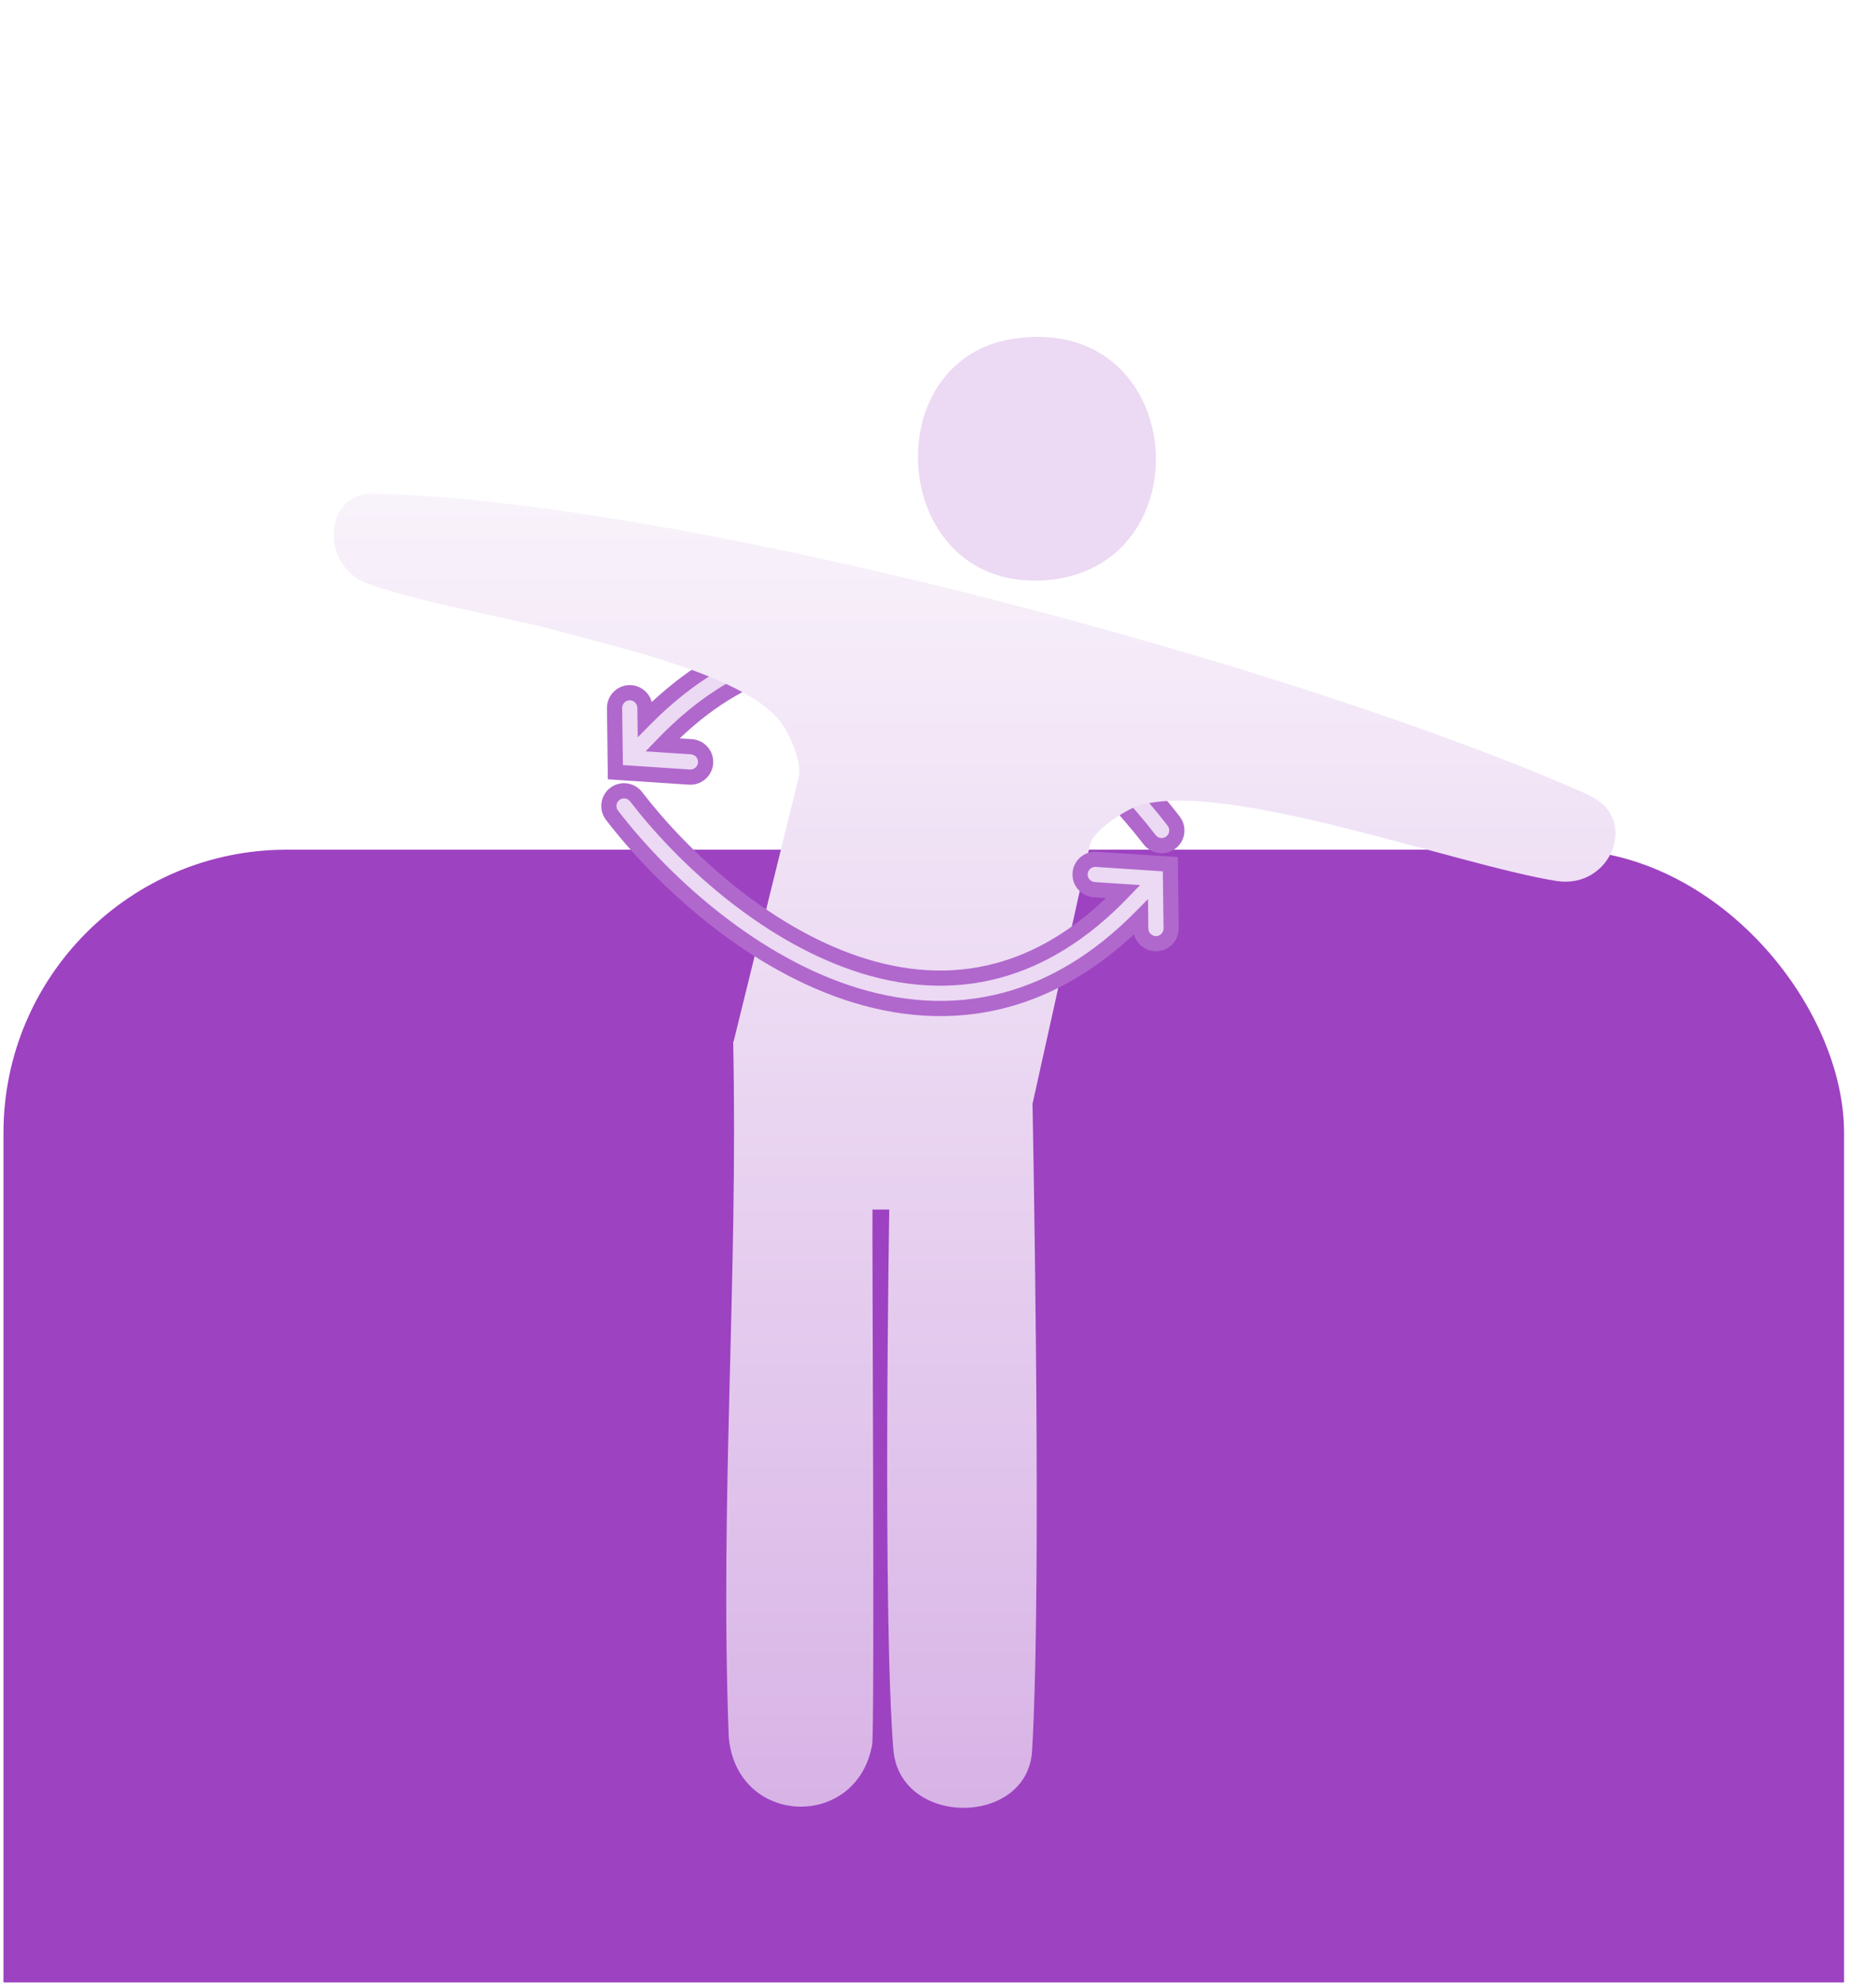 <svg width="53" height="56" viewBox="0 0 53 56" fill="none" xmlns="http://www.w3.org/2000/svg">
<g filter="url(#filter0_i_40002059_81424)">
<rect x="0.098" width="52" height="52" rx="8" fill="#9D42C1"/>
</g>
<path d="M33.159 23.195C33.303 23.383 33.267 23.652 33.08 23.796C32.892 23.941 32.622 23.905 32.478 23.717C31.168 22.011 28.875 19.885 26.264 19.005C24.968 18.567 23.605 18.441 22.244 18.811C21.076 19.128 19.882 19.819 18.714 21.038L19.534 21.092C19.77 21.108 19.949 21.312 19.933 21.549C19.918 21.785 19.714 21.964 19.477 21.949L17.384 21.811L17.362 20C17.359 19.764 17.549 19.569 17.786 19.566C18.023 19.563 18.217 19.753 18.22 19.99L18.224 20.31C19.445 19.075 20.726 18.334 22.019 17.983C23.577 17.559 25.116 17.712 26.539 18.192C29.369 19.146 31.79 21.412 33.159 23.195Z" fill="#ECD9F3"/>
<path d="M33.329 23.064C33.546 23.346 33.493 23.75 33.211 23.966C32.929 24.183 32.525 24.13 32.308 23.848C31.013 22.161 28.752 20.07 26.196 19.208C24.931 18.781 23.613 18.661 22.301 19.017C21.285 19.294 20.24 19.866 19.203 20.855L19.548 20.878C19.903 20.901 20.172 21.208 20.148 21.563C20.125 21.917 19.819 22.186 19.464 22.163L17.173 22.012L17.148 20.003C17.144 19.648 17.428 19.356 17.784 19.351C18.085 19.348 18.34 19.552 18.413 19.829C19.556 18.766 20.75 18.105 21.963 17.775C23.57 17.339 25.153 17.498 26.608 17.988C29.492 18.961 31.946 21.262 33.329 23.064ZM32.95 23.626C33.043 23.554 33.061 23.419 32.989 23.326L32.989 23.325C31.636 21.561 29.246 19.331 26.471 18.395C25.079 17.926 23.585 17.78 22.076 18.189C20.824 18.529 19.575 19.249 18.377 20.461L18.017 20.825L18.006 19.993C18.004 19.874 17.907 19.779 17.789 19.78C17.671 19.782 17.576 19.879 17.577 19.998L17.598 21.61L19.492 21.735C19.61 21.742 19.712 21.653 19.72 21.535C19.728 21.416 19.638 21.314 19.52 21.307L18.241 21.222L18.56 20.89C19.751 19.646 20.978 18.932 22.188 18.603C23.599 18.22 25.005 18.353 26.333 18.801C28.999 19.7 31.324 21.861 32.648 23.587C32.712 23.669 32.823 23.693 32.913 23.649L32.95 23.626Z" fill="#B068CD"/>
<g filter="url(#filter1_d_40002059_81424)">
<path d="M10.571 9.942C19.412 10.149 36.836 14.857 44.914 18.468L44.911 18.478C46.316 19.105 45.523 21.13 43.969 20.883C41.183 20.442 34.547 17.989 32.141 18.765C31.768 18.889 30.9 19.458 30.8 19.834L29.164 27.207L29.171 27.209C29.255 31.818 29.395 41.527 29.158 45.453C29.032 47.593 25.417 47.62 25.238 45.411C24.934 41.626 25.122 30.245 25.123 30.165H24.649C24.634 30.442 24.717 45.002 24.639 45.284C24.202 47.704 20.804 47.588 20.588 45.058C20.335 38.366 20.855 32.145 20.713 25.421L20.724 25.423L22.565 17.957C22.672 17.529 22.288 16.658 21.998 16.32C20.937 15.073 17.549 14.308 15.94 13.869C14.195 13.389 12.071 13.076 10.411 12.494C9.02 12.005 9.127 9.907 10.571 9.942Z" fill="url(#paint0_linear_40002059_81424)"/>
</g>
<g filter="url(#filter2_d_40002059_81424)">
<path d="M29.558 12.386C34.087 12.028 33.545 4.805 28.611 5.573C24.665 6.189 25.165 12.733 29.558 12.386Z" fill="#ECD9F3"/>
</g>
<path d="M17.291 23.026C17.146 22.838 17.182 22.569 17.37 22.424C17.558 22.28 17.827 22.316 17.972 22.504C19.281 24.21 21.574 26.336 24.185 27.216C25.482 27.654 26.844 27.78 28.205 27.41C29.373 27.093 30.567 26.402 31.735 25.182L30.916 25.128C30.679 25.113 30.5 24.909 30.516 24.672C30.531 24.436 30.736 24.257 30.972 24.272L33.065 24.41L33.087 26.22C33.09 26.457 32.9 26.652 32.663 26.655C32.426 26.658 32.232 26.468 32.229 26.231L32.225 25.911C31.004 27.146 29.724 27.887 28.43 28.238C26.872 28.661 25.334 28.509 23.91 28.029C21.081 27.075 18.659 24.809 17.291 23.026Z" fill="#ECD9F3"/>
<path d="M17.12 23.157C16.904 22.875 16.956 22.471 17.238 22.254C17.52 22.038 17.924 22.091 18.141 22.373C19.436 24.06 21.697 26.151 24.253 27.013C25.518 27.44 26.836 27.56 28.148 27.203C29.165 26.927 30.21 26.355 31.246 25.366L30.901 25.343C30.546 25.319 30.278 25.013 30.301 24.658C30.324 24.304 30.631 24.035 30.985 24.058L33.276 24.208L33.301 26.218C33.305 26.573 33.021 26.865 32.666 26.869C32.365 26.873 32.11 26.669 32.036 26.391C30.893 27.455 29.699 28.116 28.486 28.446C26.879 28.882 25.296 28.723 23.841 28.233C20.957 27.259 18.503 24.959 17.12 23.157ZM17.5 22.595C17.406 22.667 17.388 22.801 17.46 22.895L17.46 22.896C18.814 24.659 21.203 26.89 23.978 27.826C25.37 28.295 26.865 28.441 28.373 28.032C29.625 27.691 30.874 26.972 32.072 25.76L32.433 25.395L32.443 26.228C32.445 26.347 32.542 26.442 32.66 26.441C32.778 26.439 32.873 26.342 32.872 26.223L32.852 24.611L30.957 24.486C30.839 24.479 30.737 24.568 30.729 24.686C30.721 24.804 30.811 24.906 30.929 24.914L32.208 24.999L31.89 25.331C30.698 26.575 29.471 27.289 28.261 27.617C26.851 28 25.444 27.868 24.116 27.42C21.451 26.52 19.125 24.36 17.801 22.634C17.738 22.552 17.626 22.528 17.537 22.572L17.5 22.595Z" fill="#B068CD"/>
<defs>
<filter id="filter0_i_40002059_81424" x="0.098" y="0" width="52" height="76" filterUnits="userSpaceOnUse" color-interpolation-filters="sRGB">
<feFlood flood-opacity="0" result="BackgroundImageFix"/>
<feBlend mode="normal" in="SourceGraphic" in2="BackgroundImageFix" result="shape"/>
<feColorMatrix in="SourceAlpha" type="matrix" values="0 0 0 0 0 0 0 0 0 0 0 0 0 0 0 0 0 0 127 0" result="hardAlpha"/>
<feOffset dy="24"/>
<feGaussianBlur stdDeviation="12"/>
<feComposite in2="hardAlpha" operator="arithmetic" k2="-1" k3="1"/>
<feColorMatrix type="matrix" values="0 0 0 0 1 0 0 0 0 1 0 0 0 0 1 0 0 0 0.46 0"/>
<feBlend mode="normal" in2="shape" result="effect1_innerShadow_40002059_81424"/>
</filter>
<filter id="filter1_d_40002059_81424" x="5.426" y="9.941" width="44.215" height="45.121" filterUnits="userSpaceOnUse" color-interpolation-filters="sRGB">
<feFlood flood-opacity="0" result="BackgroundImageFix"/>
<feColorMatrix in="SourceAlpha" type="matrix" values="0 0 0 0 0 0 0 0 0 0 0 0 0 0 0 0 0 0 127 0" result="hardAlpha"/>
<feOffset dy="4"/>
<feGaussianBlur stdDeviation="2"/>
<feComposite in2="hardAlpha" operator="out"/>
<feColorMatrix type="matrix" values="0 0 0 0 0 0 0 0 0 0 0 0 0 0 0 0 0 0 0.25 0"/>
<feBlend mode="normal" in2="BackgroundImageFix" result="effect1_dropShadow_40002059_81424"/>
<feBlend mode="normal" in="SourceGraphic" in2="effect1_dropShadow_40002059_81424" result="shape"/>
</filter>
<filter id="filter2_d_40002059_81424" x="21.934" y="5.516" width="14.723" height="14.883" filterUnits="userSpaceOnUse" color-interpolation-filters="sRGB">
<feFlood flood-opacity="0" result="BackgroundImageFix"/>
<feColorMatrix in="SourceAlpha" type="matrix" values="0 0 0 0 0 0 0 0 0 0 0 0 0 0 0 0 0 0 127 0" result="hardAlpha"/>
<feOffset dy="4"/>
<feGaussianBlur stdDeviation="2"/>
<feComposite in2="hardAlpha" operator="out"/>
<feColorMatrix type="matrix" values="0 0 0 0 0 0 0 0 0 0 0 0 0 0 0 0 0 0 0.18 0"/>
<feBlend mode="normal" in2="BackgroundImageFix" result="effect1_dropShadow_40002059_81424"/>
<feBlend mode="normal" in="SourceGraphic" in2="effect1_dropShadow_40002059_81424" result="shape"/>
</filter>
<linearGradient id="paint0_linear_40002059_81424" x1="27.533" y1="2.715" x2="27.533" y2="47.063" gradientUnits="userSpaceOnUse">
<stop stop-color="white"/>
<stop offset="1" stop-color="#D8B3E6"/>
</linearGradient>
</defs>
</svg>
